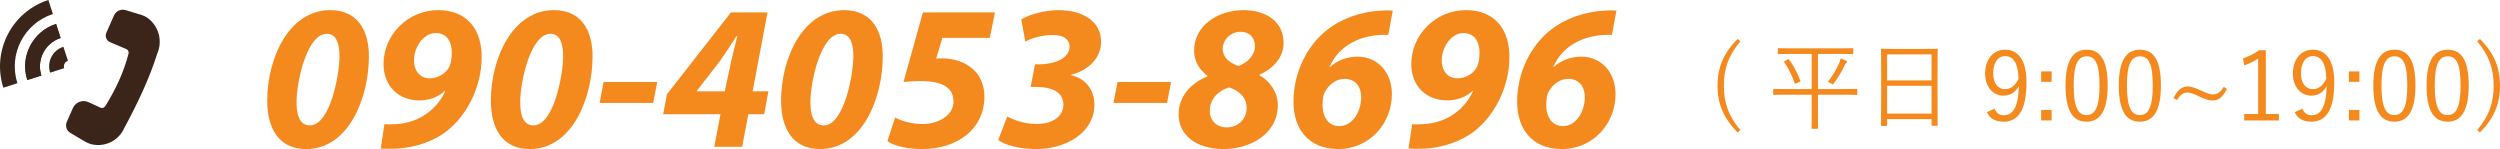 <?xml version="1.0" encoding="UTF-8"?><svg id="uuid-624376a8-6255-4694-b4b6-49a09d7d254c" xmlns="http://www.w3.org/2000/svg" viewBox="0 0 564.684 33.668"><defs><style>.uuid-52596fbe-0869-40e4-bcc7-63251a49ef7d{fill:#f4891e;}.uuid-d2eb1b8d-7fe8-4bea-898a-1f8a8a0f8d1d{fill:#3b241a;}</style></defs><g id="uuid-d41b41ab-b7ab-4ef4-84dc-78be85de2337"><path class="uuid-52596fbe-0869-40e4-bcc7-63251a49ef7d" d="m83.325,12.697c0,9.479-4.604,20.971-14.155,20.971-6.327,0-8.812-4.839-8.812-10.93,0-9.563,4.888-20.447,14.226-20.447,6.506,0,8.742,5.016,8.742,10.406Zm-16.341,10.26c0,2.278.35,5.369,2.996,5.369,4.62,0,6.7-11.559,6.7-15.564,0-2.028-.31-5.129-2.876-5.129-4.486,0-6.82,10.894-6.82,15.324Z"/><path class="uuid-52596fbe-0869-40e4-bcc7-63251a49ef7d" d="m86.832,28.041c.787.085,1.575.042,2.855-.014,2.095-.158,4.212-.792,5.967-1.882,2.236-1.384,3.934-3.325,4.916-5.588l-.09-.056c-1.451,1.49-3.718,2.175-5.729,2.175-4.82,0-8.12-3.301-8.12-8.215,0-6.581,5.472-12.171,12.352-12.171,6.688,0,9.827,4.562,9.818,10.58-.028,7.213-3.668,13.377-7.722,16.607-3.123,2.504-7.44,3.893-11.545,4.104-1.76.068-2.652.035-3.524-.024l.822-5.517Zm6.683-14.408c0,2.469,1.437,4.055,3.535,4.055,1.829,0,3.294-.949,4.063-2.007.267-.351.507-.803.66-1.432.187-.62.268-1.628.268-2.441,0-2.432-1.152-4.343-3.638-4.343-2.713,0-4.889,3.129-4.889,6.168Z"/><path class="uuid-52596fbe-0869-40e4-bcc7-63251a49ef7d" d="m133.843,12.697c0,9.479-4.604,20.971-14.155,20.971-6.327,0-8.812-4.839-8.812-10.93,0-9.563,4.888-20.447,14.226-20.447,6.506,0,8.742,5.016,8.742,10.406Zm-16.341,10.26c0,2.278.35,5.369,2.996,5.369,4.62,0,6.7-11.559,6.7-15.564,0-2.028-.31-5.129-2.876-5.129-4.486,0-6.82,10.894-6.82,15.324Z"/><path class="uuid-52596fbe-0869-40e4-bcc7-63251a49ef7d" d="m148.45,18.516l-.905,4.729h-12.105l.904-4.729h12.106Z"/><path class="uuid-52596fbe-0869-40e4-bcc7-63251a49ef7d" d="m161.336,33.154l1.407-7.363h-12.953l.858-4.504,14.449-18.482h8.267l-3.367,17.824h3.568l-.96,5.162h-3.568l-1.407,7.363h-6.294Zm2.368-12.525l1.396-6.573c.438-1.933,1.003-4.015,1.449-5.914l-.177-.008c-1.348,2.071-2.537,3.95-3.993,5.959l-4.999,6.442-.037.094h6.361Z"/><path class="uuid-52596fbe-0869-40e4-bcc7-63251a49ef7d" d="m199.395,12.697c0,9.479-4.604,20.971-14.155,20.971-6.327,0-8.812-4.839-8.812-10.93,0-9.563,4.888-20.447,14.226-20.447,6.506,0,8.742,5.016,8.742,10.406Zm-16.341,10.26c0,2.278.35,5.369,2.996,5.369,4.62,0,6.7-11.559,6.7-15.564,0-2.028-.31-5.129-2.876-5.129-4.486,0-6.82,10.894-6.82,15.324Z"/><path class="uuid-52596fbe-0869-40e4-bcc7-63251a49ef7d" d="m223.572,8.557h-10.712l-1.414,4.701c.483-.072.795-.08,1.279-.08,1.967,0,4.405.478,6.294,1.847,2.133,1.446,3.334,3.915,3.334,6.762,0,7.592-6.402,11.881-14.025,11.881-3.655,0-6.688-.842-7.883-1.797l1.743-5.338c1.209.723,3.653,1.483,6.232,1.483,3.304,0,6.944-1.793,6.944-5.061,0-2.68-1.711-4.644-7.529-4.644-1.466,0-2.505.1-3.751.193l4.371-15.701h16.277l-1.161,5.753Z"/><path class="uuid-52596fbe-0869-40e4-bcc7-63251a49ef7d" d="m227.512,26.325c1.234.651,3.641,1.683,6.671,1.683,3.759,0,6.006-1.888,6.006-4.316,0-2.723-2.248-4.055-6.2-4.053h-1.194l.985-5.113h1.073c3.152-.005,6.733-1.266,6.733-3.987,0-1.502-1.139-2.624-3.724-2.624s-4.852.694-6.261,1.49l-.932-5.043c2.213-1.233,5.47-2.07,8.52-2.07,5.094,0,9.517,2.353,9.517,7.134,0,3.753-2.978,6.516-6.765,7.462l-.037.094c3.167.682,5.292,3.192,5.292,6.665,0,6.386-6.494,10.022-13.138,10.022-3.866,0-7.247-.939-8.592-2.067l2.045-5.275Z"/><path class="uuid-52596fbe-0869-40e4-bcc7-63251a49ef7d" d="m264.52,18.516l-.905,4.729h-12.105l.904-4.729h12.106Z"/><path class="uuid-52596fbe-0869-40e4-bcc7-63251a49ef7d" d="m289.929,9.652c0,3.289-2.202,5.729-5.438,7.227l-.037.11c2.721,1.549,4.175,4.157,4.175,6.743,0,6.604-6.33,9.936-12.257,9.936-6.41-.027-10.151-3.307-10.151-7.804,0-4.29,2.974-7.174,6.497-8.61l.037-.108c-2.076-1.547-3.034-3.56-3.034-5.716,0-5.646,5.317-9.139,11.208-9.139,4.968,0,9,2.553,9,7.361Zm-8.35,14.72c0-2.404-1.676-3.83-3.928-4.632-2.27.618-4.391,2.483-4.391,5.247,0,2.102,1.387,3.788,3.858,3.788,2.285,0,4.46-1.646,4.46-4.403Zm-5.401-13.334c0,1.925,1.521,3.168,3.534,3.863,1.902-.661,3.747-2.305,3.747-4.507,0-1.823-1.156-3.221-3.263-3.221-2.24,0-4.019,1.84-4.019,3.864Z"/><path class="uuid-52596fbe-0869-40e4-bcc7-63251a49ef7d" d="m313.58,7.882c-.772-.055-1.533-.029-2.548.067-5.521.528-9.157,3.525-10.691,7.132l.084.056c1.647-1.479,3.792-2.339,6.238-2.339,4.45.009,7.732,3.452,7.732,8.492,0,6.52-4.985,12.378-12.141,12.378-6.777,0-10.093-4.663-10.093-10.65,0-6.9,3.297-12.892,7.514-16.205,3.386-2.696,7.85-4.208,12.386-4.418,1.156-.089,1.881-.049,2.528.007l-1.01,5.48Zm-6.127,14.117c0-2.657-1.51-4.186-3.751-4.186-1.843,0-3.434,1.191-4.366,2.806-.294.479-.463,1.083-.484,1.522-.094.606-.119,1.122-.119,1.641,0,2.623,1.358,4.712,3.742,4.712,3.248,0,4.979-3.628,4.979-6.495Z"/><path class="uuid-52596fbe-0869-40e4-bcc7-63251a49ef7d" d="m318.971,28.041c.787.085,1.575.042,2.855-.014,2.095-.158,4.212-.792,5.967-1.882,2.236-1.384,3.934-3.325,4.916-5.588l-.09-.056c-1.451,1.49-3.718,2.175-5.729,2.175-4.82,0-8.12-3.301-8.12-8.215,0-6.581,5.472-12.171,12.352-12.171,6.688,0,9.827,4.562,9.818,10.58-.028,7.213-3.668,13.377-7.722,16.607-3.123,2.504-7.44,3.893-11.545,4.104-1.76.068-2.652.035-3.524-.024l.822-5.517Zm6.683-14.408c0,2.469,1.437,4.055,3.535,4.055,1.829,0,3.294-.949,4.063-2.007.267-.351.507-.803.66-1.432.187-.62.268-1.628.268-2.441,0-2.432-1.152-4.343-3.638-4.343-2.713,0-4.889,3.129-4.889,6.168Z"/><path class="uuid-52596fbe-0869-40e4-bcc7-63251a49ef7d" d="m364.098,7.882c-.772-.055-1.533-.029-2.548.067-5.521.528-9.157,3.525-10.691,7.132l.084.056c1.647-1.479,3.792-2.339,6.238-2.339,4.45.009,7.732,3.452,7.732,8.492,0,6.52-4.985,12.378-12.141,12.378-6.777,0-10.093-4.663-10.093-10.65,0-6.9,3.297-12.892,7.514-16.205,3.386-2.696,7.85-4.208,12.386-4.418,1.156-.089,1.881-.049,2.528.007l-1.01,5.48Zm-6.127,14.117c0-2.657-1.51-4.186-3.751-4.186-1.843,0-3.434,1.191-4.366,2.806-.294.479-.463,1.083-.484,1.522-.094.606-.119,1.122-.119,1.641,0,2.623,1.358,4.712,3.742,4.712,3.248,0,4.979-3.628,4.979-6.495Z"/><path class="uuid-52596fbe-0869-40e4-bcc7-63251a49ef7d" d="m393.106,9.317c-2.71,3.273-3.729,6.157-3.729,10.039s1.02,6.765,3.729,10.039l-.629.521c-3.101-3.123-4.531-6.332-4.531-10.56s1.431-7.438,4.531-10.56l.629.521Z"/><path class="uuid-52596fbe-0869-40e4-bcc7-63251a49ef7d" d="m419.513,21.264c0,.151-.022.173-.174.173-.13,0-.803-.043-2.841-.043h-5.876v5.226c0,1.539.044,2.189.044,2.298,0,.152-.022.174-.174.174h-1.149c-.151,0-.173-.021-.173-.174,0-.13.043-.759.043-2.298v-5.226h-5.702c-2.017,0-2.711.043-2.819.043-.151,0-.173-.021-.173-.173v-1.02c0-.151.021-.173.173-.173.108,0,.803.043,2.819.043h5.702v-7.936h-4.488c-2.168,0-2.884.043-2.992.043-.151,0-.174-.021-.174-.174v-.997c0-.151.022-.174.174-.174.108,0,.824.044,2.992.044h10.733c2.146,0,2.861-.044,2.97-.044.152,0,.174.022.174.174v.997c0,.152-.021.174-.174.174-.108,0-.823-.043-2.97-.043h-4.836v7.936h5.876c2.038,0,2.711-.043,2.841-.043.151,0,.174.021.174.173v1.02Zm-15.699-7.85c.195-.108.217-.087.304.044,1.02,1.452,1.887,3.035,2.537,4.791.043.131.043.174-.174.261l-.736.304c-.304.13-.325.13-.391-.065-.607-1.691-1.279-3.101-2.342-4.705-.108-.13-.065-.174.195-.304l.606-.325Zm13.205.824c-.13.108-.238.26-.39.585-.651,1.345-1.388,2.603-2.364,3.946-.151.195-.217.282-.303.282-.065,0-.152-.065-.326-.174-.26-.173-.477-.281-.78-.368,1.084-1.388,1.951-2.819,2.559-4.229.13-.281.261-.693.325-1.084.434.152.954.369,1.279.542.13.065.195.13.195.238,0,.087-.065.152-.195.261Z"/><path class="uuid-52596fbe-0869-40e4-bcc7-63251a49ef7d" d="m437.634,20.831c0,6.201.043,7.285.043,7.394,0,.151-.021.174-.173.174h-1.041c-.151,0-.174-.022-.174-.174v-1.322h-10.039v1.365c0,.152-.021.174-.151.174h-1.062c-.151,0-.174-.021-.174-.174,0-.13.044-1.214.044-7.437v-4.186c0-4.206-.044-5.334-.044-5.464,0-.151.022-.173.174-.173.13,0,.867.043,3.014.043h6.44c2.146,0,2.884-.043,3.014-.043.151,0,.173.021.173.173,0,.13-.043,1.258-.043,4.922v4.728Zm-1.345-8.543h-10.039v5.876h10.039v-5.876Zm0,7.09h-10.039v6.288h10.039v-6.288Z"/><path class="uuid-52596fbe-0869-40e4-bcc7-63251a49ef7d" d="m450.53,24.538c.434,1.02,1.105,1.496,2.017,1.496,2.103,0,3.339-1.734,3.469-6.613-.802,1.475-1.994,2.19-3.469,2.19-2.342,0-4.163-1.951-4.163-4.987,0-3.273,1.864-5.398,4.488-5.398,2.927,0,4.856,2.276,4.856,7.394,0,6.267-1.908,8.868-5.182,8.868-1.821,0-3.079-.694-3.751-2.146l1.734-.803Zm2.406-11.86c-1.713,0-2.731,1.496-2.731,3.925,0,2.212,1.105,3.534,2.646,3.534,1.301,0,2.298-.737,3.078-2.342-.043-3.296-1.062-5.117-2.992-5.117Z"/><path class="uuid-52596fbe-0869-40e4-bcc7-63251a49ef7d" d="m463.406,18.489h-2.363v-2.363h2.363v2.363Zm0,8.716h-2.363v-2.363h2.363v2.363Z"/><path class="uuid-52596fbe-0869-40e4-bcc7-63251a49ef7d" d="m476.067,19.269c0,5.746-1.691,8.218-4.771,8.218s-4.748-2.429-4.748-8.175,1.756-8.087,4.792-8.087,4.727,2.319,4.727,8.044Zm-7.676.021c0,4.857.954,6.7,2.905,6.7,1.974,0,2.928-1.843,2.928-6.7s-.933-6.569-2.884-6.569c-1.93,0-2.949,1.69-2.949,6.569Z"/><path class="uuid-52596fbe-0869-40e4-bcc7-63251a49ef7d" d="m488.098,19.269c0,5.746-1.691,8.218-4.771,8.218s-4.748-2.429-4.748-8.175,1.756-8.087,4.792-8.087,4.727,2.319,4.727,8.044Zm-7.676.021c0,4.857.954,6.7,2.905,6.7,1.974,0,2.928-1.843,2.928-6.7s-.933-6.569-2.884-6.569c-1.93,0-2.949,1.69-2.949,6.569Z"/><path class="uuid-52596fbe-0869-40e4-bcc7-63251a49ef7d" d="m503.013,20.094c-.997,1.93-1.951,2.602-3.23,2.602-.781,0-1.54-.195-3.101-.933-1.366-.672-2.017-.867-2.646-.867-.846,0-1.648.564-2.32,1.713l-.759-.434c.803-1.777,1.864-2.646,3.166-2.646.65,0,1.452.195,2.905.868,1.518.693,2.168.932,2.797.932,1.02,0,1.757-.563,2.472-1.713l.716.478Z"/><path class="uuid-52596fbe-0869-40e4-bcc7-63251a49ef7d" d="m511.79,25.753h2.949v1.452h-7.827v-1.452h3.144v-12.533c-.824.564-1.908,1.106-3.122,1.562l-.304-1.583c1.322-.434,2.58-1.105,3.686-1.864h1.475v14.419Z"/><path class="uuid-52596fbe-0869-40e4-bcc7-63251a49ef7d" d="m520.049,24.538c.434,1.02,1.105,1.496,2.017,1.496,2.103,0,3.339-1.734,3.469-6.613-.802,1.475-1.994,2.19-3.469,2.19-2.342,0-4.163-1.951-4.163-4.987,0-3.273,1.864-5.398,4.488-5.398,2.927,0,4.856,2.276,4.856,7.394,0,6.267-1.908,8.868-5.182,8.868-1.821,0-3.079-.694-3.751-2.146l1.734-.803Zm2.406-11.86c-1.713,0-2.731,1.496-2.731,3.925,0,2.212,1.105,3.534,2.646,3.534,1.301,0,2.298-.737,3.078-2.342-.043-3.296-1.062-5.117-2.992-5.117Z"/><path class="uuid-52596fbe-0869-40e4-bcc7-63251a49ef7d" d="m532.926,18.489h-2.363v-2.363h2.363v2.363Zm0,8.716h-2.363v-2.363h2.363v2.363Z"/><path class="uuid-52596fbe-0869-40e4-bcc7-63251a49ef7d" d="m545.587,19.269c0,5.746-1.691,8.218-4.771,8.218s-4.748-2.429-4.748-8.175,1.756-8.087,4.792-8.087,4.727,2.319,4.727,8.044Zm-7.676.021c0,4.857.954,6.7,2.905,6.7,1.974,0,2.928-1.843,2.928-6.7s-.933-6.569-2.884-6.569c-1.93,0-2.949,1.69-2.949,6.569Z"/><path class="uuid-52596fbe-0869-40e4-bcc7-63251a49ef7d" d="m557.618,19.269c0,5.746-1.691,8.218-4.771,8.218s-4.748-2.429-4.748-8.175,1.756-8.087,4.792-8.087,4.727,2.319,4.727,8.044Zm-7.676.021c0,4.857.954,6.7,2.905,6.7,1.974,0,2.928-1.843,2.928-6.7s-.933-6.569-2.884-6.569c-1.93,0-2.949,1.69-2.949,6.569Z"/><path class="uuid-52596fbe-0869-40e4-bcc7-63251a49ef7d" d="m560.153,8.797c3.101,3.122,4.531,6.331,4.531,10.56s-1.431,7.437-4.531,10.56l-.629-.521c2.71-3.274,3.729-6.158,3.729-10.039s-1.02-6.766-3.729-10.039l.629-.521Z"/><path class="uuid-d2eb1b8d-7fe8-4bea-898a-1f8a8a0f8d1d" d="m32.009,3.4l-3.609-1.111c-1.066-.328-2.208.193-2.658,1.213l-1.715,3.888c-.364.824.017,1.787.845,2.14l3.8,1.619c.361.254.492.728.313,1.132-1.01,3.934-2.787,7.787-5.134,11.577-.176.396-.607.613-1.03.518l-2.814-1.296c-1.351-.622-2.949-.017-3.549,1.343l-1.374,3.114c-.4.906-.06,1.967.791,2.472l3.263,1.938c.59.35,1.238.592,1.913.714h0c2.911.524,5.804-1.01,7.003-3.714,3.2-5.913,5.812-11.571,7.451-16.804,1.246-2.809.409-6.106-2.025-7.981h0c-.441-.34-.94-.598-1.472-.762Z"/><path class="uuid-d2eb1b8d-7fe8-4bea-898a-1f8a8a0f8d1d" d="m.758,19.812C-1.901,11.547,2.661,2.659,10.926,0l1.021,3.175C5.432,5.27,1.837,12.276,3.933,18.791l-3.175,1.021Z"/><path class="uuid-d2eb1b8d-7fe8-4bea-898a-1f8a8a0f8d1d" d="m6.167,18.072c-.823-2.559-.6-5.286.627-7.677,1.228-2.391,3.313-4.162,5.872-4.986l1.021,3.175c-3.532,1.136-5.481,4.934-4.345,8.466l-3.175,1.021Z"/><path class="uuid-d2eb1b8d-7fe8-4bea-898a-1f8a8a0f8d1d" d="m11.318,16.414c-.38-1.183-.278-2.443.291-3.549.568-1.105,1.532-1.923,2.715-2.304l1.021,3.175c-.335.107-.608.34-.769.652-.16.313-.19.67-.081,1.005l-3.175,1.021Z"/><path class="uuid-d2eb1b8d-7fe8-4bea-898a-1f8a8a0f8d1d" d="m6.167,18.072c-.823-2.559-.6-5.286.627-7.677,1.228-2.391,3.313-4.162,5.872-4.986l1.021,3.175c-3.532,1.136-5.481,4.934-4.345,8.466l-3.175,1.021Z"/></g></svg>